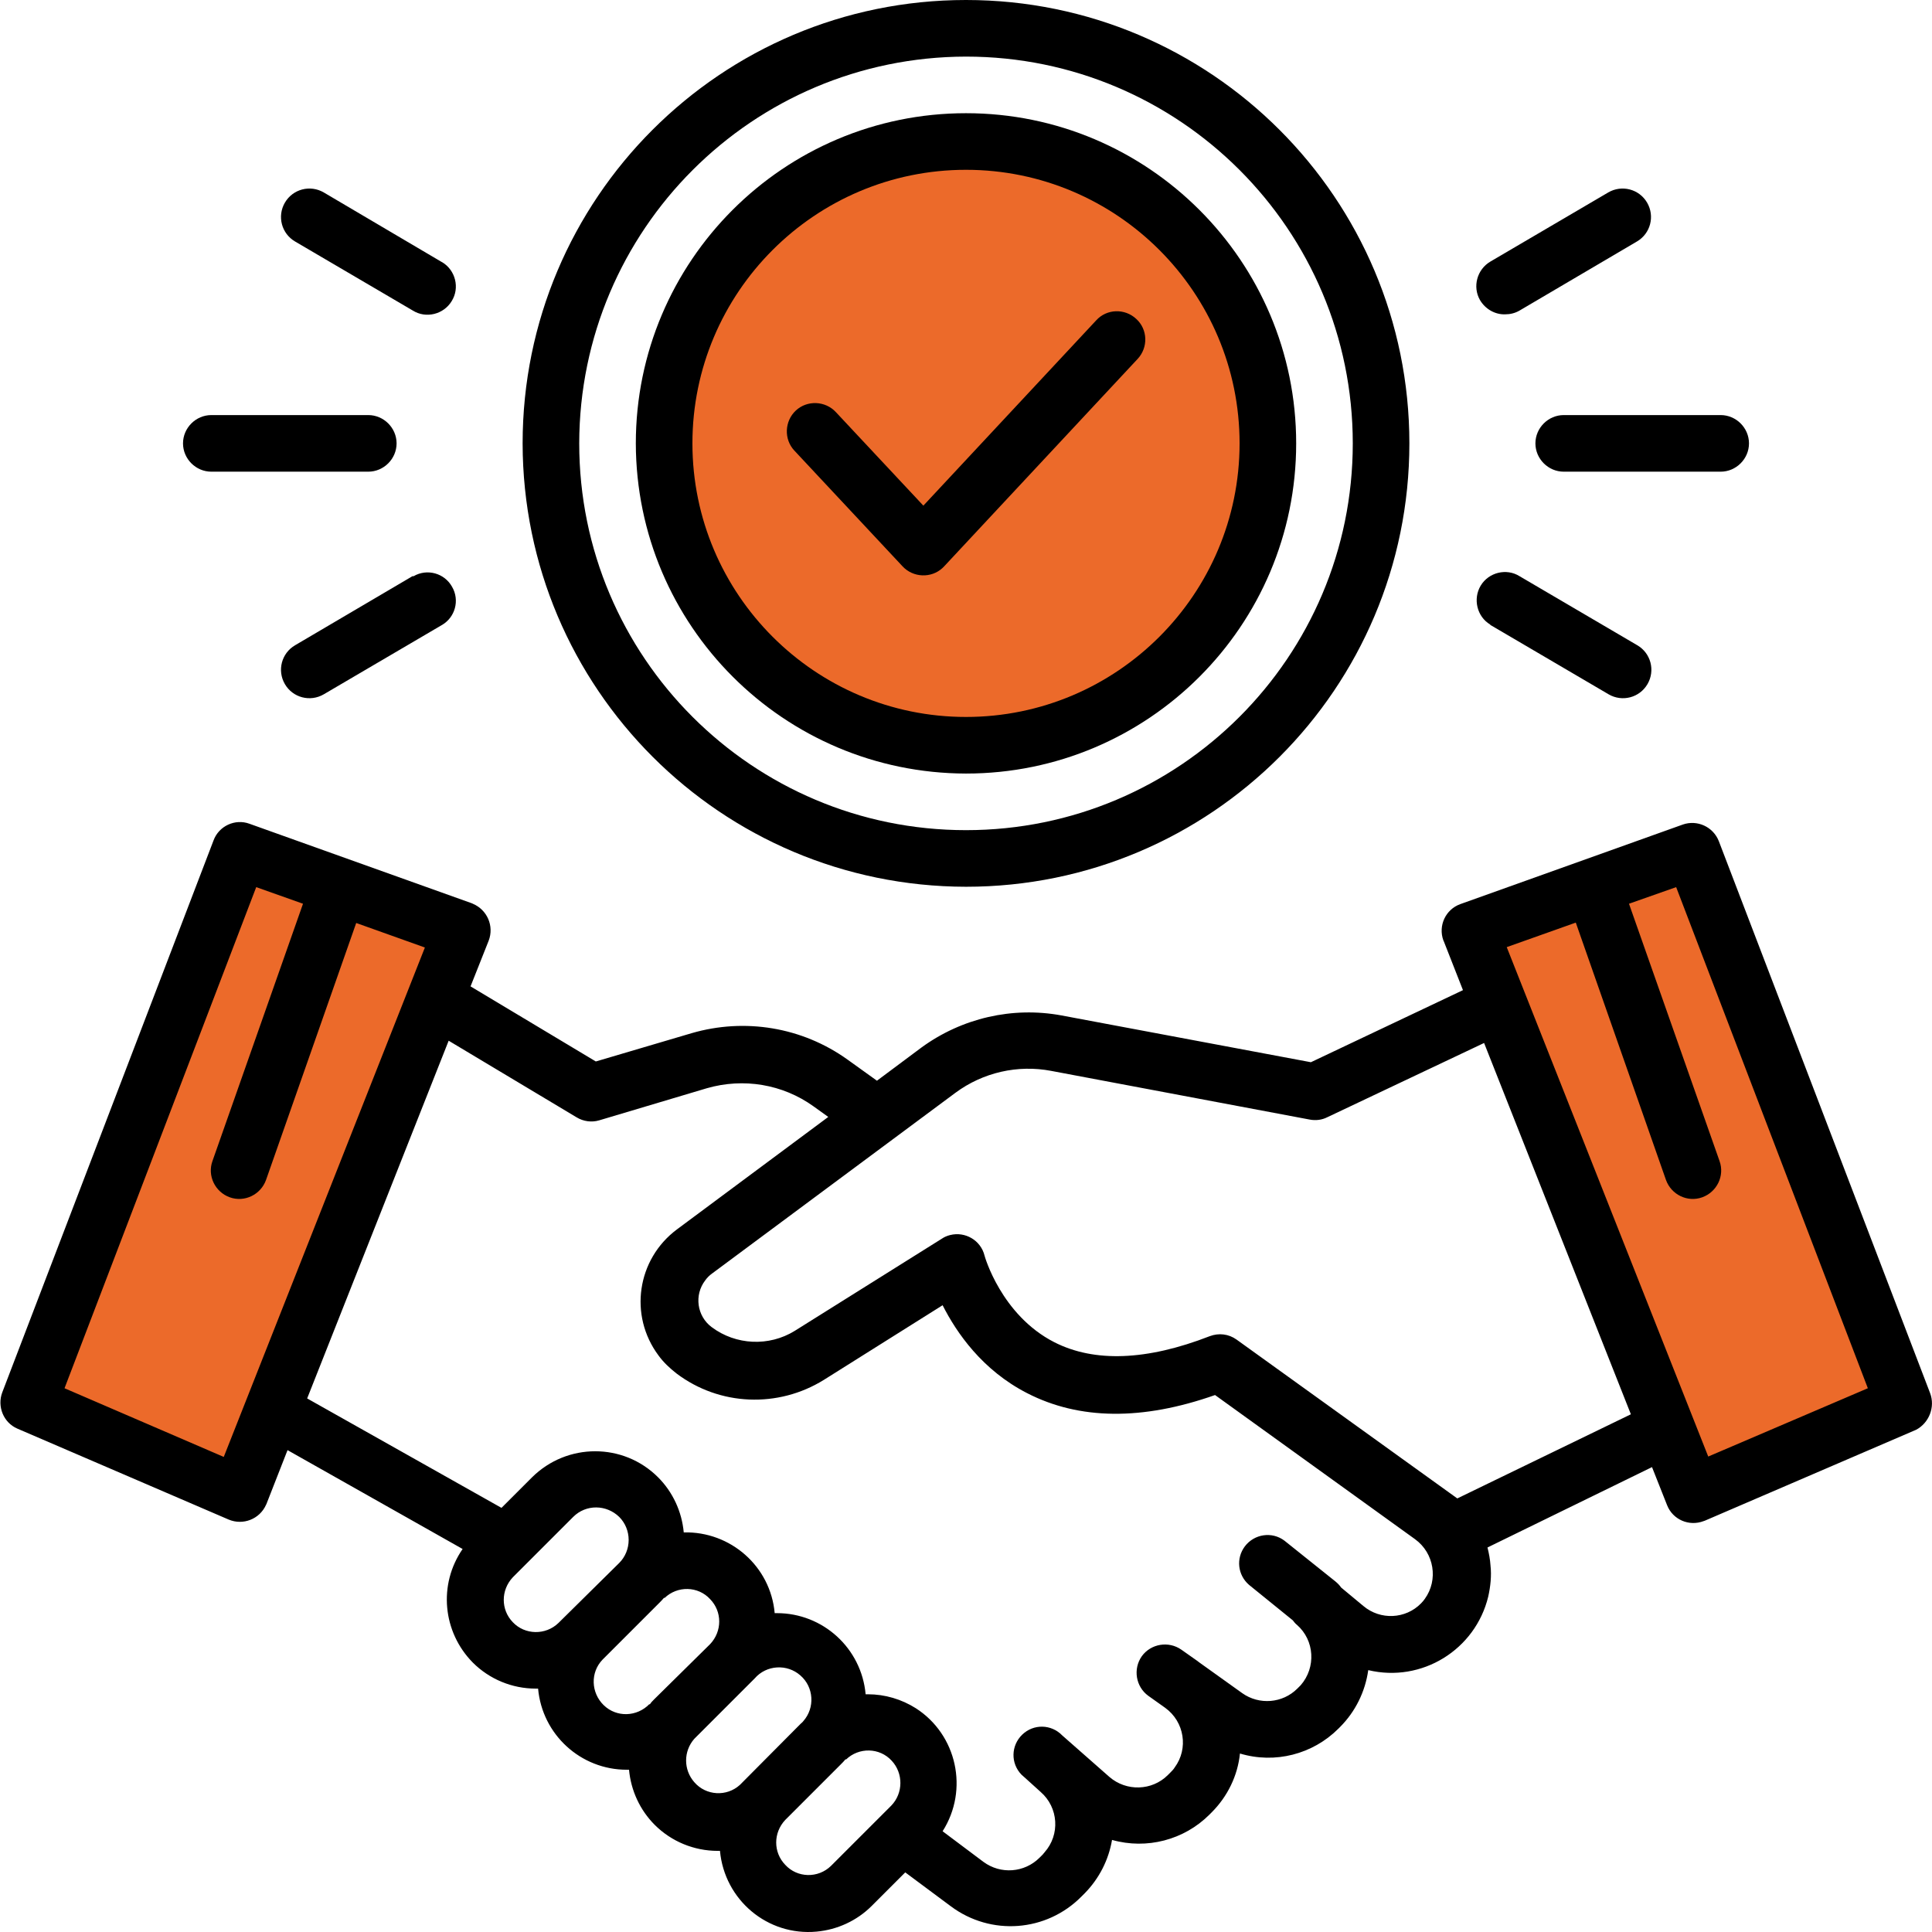 <?xml version="1.0" encoding="utf-8"?>
<!-- Generator: Adobe Illustrator 28.2.0, SVG Export Plug-In . SVG Version: 6.00 Build 0)  -->
<svg version="1.1" id="OBJECT" xmlns="http://www.w3.org/2000/svg" xmlns:xlink="http://www.w3.org/1999/xlink" x="0px" y="0px"
	 viewBox="0 0 512 512" style="enable-background:new 0 0 512 512;" xml:space="preserve">
<style type="text/css">
	.st0{fill:#EC6A2A;}
</style>
<circle class="st0" cx="256" cy="117.5" r="80.9"/>
<polygon class="st0" points="64.9,225.4 120.7,247.3 64.9,399.5 5.9,374.4 "/>
<polygon class="st0" points="392.7,248.3 448.6,226.7 510.3,376.6 449.9,398 "/>
<path d="M511.5,369.2l-56-146.3c-1.5-3.8-5.7-5.7-9.5-4.4l-59,21.1c-3.9,1.4-5.9,5.7-4.5,9.6c0,0.1,0.1,0.1,0.1,0.2l5.1,13
	l-40.3,19.1l-66.1-12.4c-13-2.4-26.4,0.7-37.1,8.5l-11.8,8.8l-7.8-5.6c-12-8.6-27.2-11.1-41.3-7l-25.4,7.5l-33.2-19.9l4.8-12.1
	c1.5-3.9-0.4-8.2-4.2-9.8c-0.1,0-0.1-0.1-0.2-0.1l-59-21.1c-3.8-1.4-8.1,0.6-9.5,4.4l-56,146.3c-1.4,3.7,0.3,8,4,9.6l56,24.1
	c3.8,1.6,8.2-0.1,9.9-3.9c0-0.1,0.1-0.1,0.1-0.2l5.6-14.3l46.4,26.2c-6.5,9.4-5.3,22,2.7,30.1c4.4,4.4,10.4,6.9,16.7,6.9h0.6
	c1.1,12.2,11.3,21.5,23.5,21.5h0.6c0.5,5.5,2.9,10.7,6.8,14.6c4.4,4.4,10.4,6.9,16.7,6.9h0.6c1.2,13,12.6,22.6,25.6,21.4
	c5.5-0.5,10.7-2.9,14.6-6.8l8.9-8.9l12.1,9c10.6,7.9,25.3,6.8,34.6-2.6l0.9-0.9c3.8-3.9,6.3-8.8,7.2-14.1c9.2,2.6,19.1,0,25.8-6.7
	l0.6-0.6c4.2-4.2,6.9-9.7,7.5-15.6c9.3,2.8,19.3,0.2,26.1-6.6l0.4-0.4c4.1-4.1,6.7-9.4,7.5-15.1c14.2,3.4,28.4-5.4,31.8-19.5
	c0.6-2.7,0.9-5.5,0.6-8.2c-0.1-1.6-0.4-3.2-0.8-4.8l43.6-21.3l4,10.1c1.5,3.8,5.8,5.7,9.7,4.2c0.1,0,0.2-0.1,0.3-0.1l56-24.1
	C511.2,377.1,512.9,372.9,511.5,369.2L511.5,369.2z M59.3,386.1l-42.2-18.2l50.8-132.8l12.4,4.4l-24,68.2c-1.4,3.9,0.7,8.2,4.6,9.6
	c3.9,1.4,8.2-0.7,9.6-4.6l23.9-68.1l18.2,6.5L59.3,386.1z M148,430.1c-3.4,3.3-8.9,3.2-12.1-0.2c-3.2-3.3-3.2-8.5,0-11.9l16-16
	c3.4-3.4,8.8-3.3,12.2,0c1.6,1.6,2.5,3.8,2.5,6.1c0,2.3-0.9,4.5-2.5,6.1L148,430.1z M173.4,450.3c-0.4,0.4-0.9,0.9-1.2,1.4l-0.1-0.1
	c-3.3,3.4-8.7,3.6-12.1,0.3c-3.4-3.3-3.6-8.7-0.3-12.1c0.1-0.1,0.2-0.2,0.3-0.3l14.7-14.7c0.4-0.4,0.9-0.9,1.3-1.4l0.1,0.1
	c3.4-3.3,8.9-3.2,12.1,0.3c3.2,3.3,3.2,8.5,0,11.9L173.4,450.3z M196.1,473c-3.5,3.2-9,2.9-12.1-0.7c-2.9-3.3-2.9-8.2,0-11.5l16-16
	c3.1-3.6,8.6-3.9,12.1-0.8c3.6,3.1,3.9,8.6,0.8,12.1c-0.2,0.3-0.5,0.5-0.7,0.7L196.1,473z M236.2,478.5l-16,16
	c-3.4,3.3-8.9,3.2-12.1-0.3c-3.2-3.3-3.2-8.5,0-11.9l14.7-14.7c0.4-0.4,0.9-0.9,1.3-1.4l0.1,0.1c3.4-3.3,8.9-3.2,12.1,0.3
	C239.4,469.9,239.4,475.2,236.2,478.5L236.2,478.5z M376.6,424.9c-4.1,4.2-10.8,4.5-15.3,0.7l-5.9-4.9c-0.4-0.6-0.9-1.1-1.5-1.6
	l-13.5-10.8c-3.3-2.5-8-1.8-10.5,1.5c-2.4,3.2-1.9,7.6,1.1,10.2l11.6,9.4c0.3,0.4,0.7,0.9,1.1,1.2c4.7,4.1,5.1,11.3,1,16
	c-0.2,0.2-0.3,0.3-0.5,0.5l-0.4,0.4c-3.9,3.9-10.1,4.4-14.6,1.2l-11.6-8.3l-0.1-0.1l-4.4-3.1c-3.4-2.4-8.1-1.6-10.5,1.7
	c-2.4,3.4-1.6,8.1,1.7,10.5l4.5,3.2c5.1,3.7,6.2,10.8,2.5,15.8c-0.3,0.5-0.7,0.9-1.2,1.4l-0.6,0.6c-4.2,4.2-11,4.4-15.5,0.5
	l-12.5-11c-2.9-3-7.6-3.1-10.6-0.2c-3,2.9-3.1,7.6-0.2,10.6c0.3,0.3,0.6,0.5,0.9,0.8l4.2,3.8c4.7,4.1,5.2,11.3,1,16
	c-0.1,0.2-0.3,0.3-0.4,0.5l-0.9,0.9c-4,4-10.3,4.5-14.9,1.1l-10.8-8.1c7-11,3.8-25.6-7.1-32.6c-3.8-2.4-8.2-3.7-12.7-3.7h-0.6
	c-1.1-12.2-11.3-21.5-23.5-21.5h-0.6c-1.1-12.4-11.7-21.7-24.1-21.4c-0.5-5.5-2.9-10.7-6.8-14.6c-9.2-9.2-24.1-9.2-33.4,0l-8.1,8.1
	l-51.5-29l37.5-94.8l33.9,20.3c1.8,1.1,4,1.4,6,0.8l28.5-8.5c9.7-2.8,20.1-1.1,28.3,4.8l3.9,2.8l-40.1,29.8
	c-10.6,7.9-12.8,22.8-4.9,33.4c1.3,1.8,3,3.4,4.8,4.8c11.4,8.6,26.9,9.2,39,1.7l31.5-19.8c3.7,7.3,10.5,17.2,22.4,23.3
	c13.8,7.1,30.5,7.3,49.8,0.5l53,38.2c5.1,3.7,6.2,10.8,2.6,15.8C377.4,424,377,424.5,376.6,424.9L376.6,424.9z M386.2,397.1
	L327.7,355c-2.1-1.5-4.7-1.8-7.1-0.9c-16.7,6.5-30.6,7-41.2,1.6c-14.1-7.2-18.5-22.9-18.5-23c-1-4-5.1-6.4-9.1-5.4
	c-0.8,0.2-1.5,0.5-2.1,0.9l-39.1,24.5c-6.8,4.2-15.6,3.8-22-1c-3.9-2.9-4.7-8.5-1.7-12.4c0.5-0.7,1.1-1.3,1.8-1.8l64.5-47.9
	c7.3-5.4,16.5-7.5,25.4-5.8l68.5,12.9c1.6,0.3,3.2,0.1,4.6-0.6l41.6-19.7l38.9,98.4L386.2,397.1z M452.7,386l-53.4-135l18.3-6.5
	l23.9,68.2c1.4,3.9,5.7,6,9.6,4.6c3.9-1.4,6-5.7,4.6-9.6l-24-68.2l12.5-4.4l50.8,132.8L452.7,386z"/>
<path d="M256,235c64.9,0,117.5-52.6,117.5-117.5S320.9,0,256,0S138.5,52.6,138.5,117.5C138.6,182.4,191.1,234.9,256,235z M256,15
	c56.6,0,102.5,45.9,102.5,102.5S312.6,220,256,220s-102.5-45.9-102.5-102.5C153.6,60.9,199.4,15.1,256,15z"/>
<path d="M256,205c48.3,0,87.5-39.2,87.5-87.5S304.3,30,256,30s-87.5,39.2-87.5,87.5C168.6,165.8,207.7,204.9,256,205z M256,45
	c40,0,72.5,32.5,72.5,72.5S296,190,256,190s-72.5-32.5-72.5-72.5C183.5,77.5,216,45,256,45z"/>
<path d="M406.9,117.5c0,4.1,3.4,7.5,7.5,7.5l0,0H456c4.1,0,7.5-3.4,7.5-7.5s-3.4-7.5-7.5-7.5h-41.6
	C410.3,110,406.9,113.4,406.9,117.5L406.9,117.5z"/>
<path d="M398.9,83.3c1.3,0,2.6-0.3,3.8-1L433.8,64c3.6-2.1,4.8-6.7,2.7-10.3c-2.1-3.6-6.7-4.8-10.3-2.7l-31.2,18.3
	c-3.6,2.1-4.8,6.7-2.8,10.2C393.6,81.9,396.2,83.4,398.9,83.3L398.9,83.3z"/>
<path d="M395.1,165.7l31.2,18.3c3.6,2.1,8.2,0.9,10.3-2.7c2.1-3.6,0.9-8.2-2.7-10.3l0,0l-31.2-18.3c-3.5-2.2-8.2-1-10.3,2.5
	s-1,8.2,2.5,10.3C394.9,165.6,395,165.6,395.1,165.7L395.1,165.7z"/>
<path d="M56,125h41.6c4.1,0,7.5-3.4,7.5-7.5s-3.4-7.5-7.5-7.5H56c-4.1,0-7.5,3.4-7.5,7.5S51.9,125,56,125z"/>
<path d="M78.2,64l31.2,18.3c3.5,2.2,8.2,1,10.3-2.5c2.2-3.5,1-8.2-2.5-10.3c-0.1,0-0.1-0.1-0.2-0.1L85.8,51
	c-3.6-2.1-8.2-0.9-10.3,2.7C73.4,57.3,74.6,61.9,78.2,64C78.2,64,78.2,64,78.2,64z"/>
<path d="M109.3,152.7L78.2,171c-3.6,2.1-4.8,6.7-2.7,10.3s6.7,4.8,10.3,2.7l31.2-18.3c3.6-2,4.9-6.6,2.8-10.2
	c-2-3.6-6.6-4.9-10.2-2.8C109.5,152.7,109.4,152.7,109.3,152.7L109.3,152.7z"/>
<path d="M239.2,150.1c2.8,3,7.6,3.2,10.6,0.4c0.1-0.1,0.3-0.3,0.4-0.4l51.3-55c2.8-3,2.7-7.8-0.4-10.6c-3-2.8-7.8-2.7-10.6,0.4
	L244.7,134l-23.2-24.8c-2.8-3-7.6-3.2-10.6-0.4c-3,2.8-3.2,7.6-0.4,10.6l0,0L239.2,150.1z"/>
</svg>
